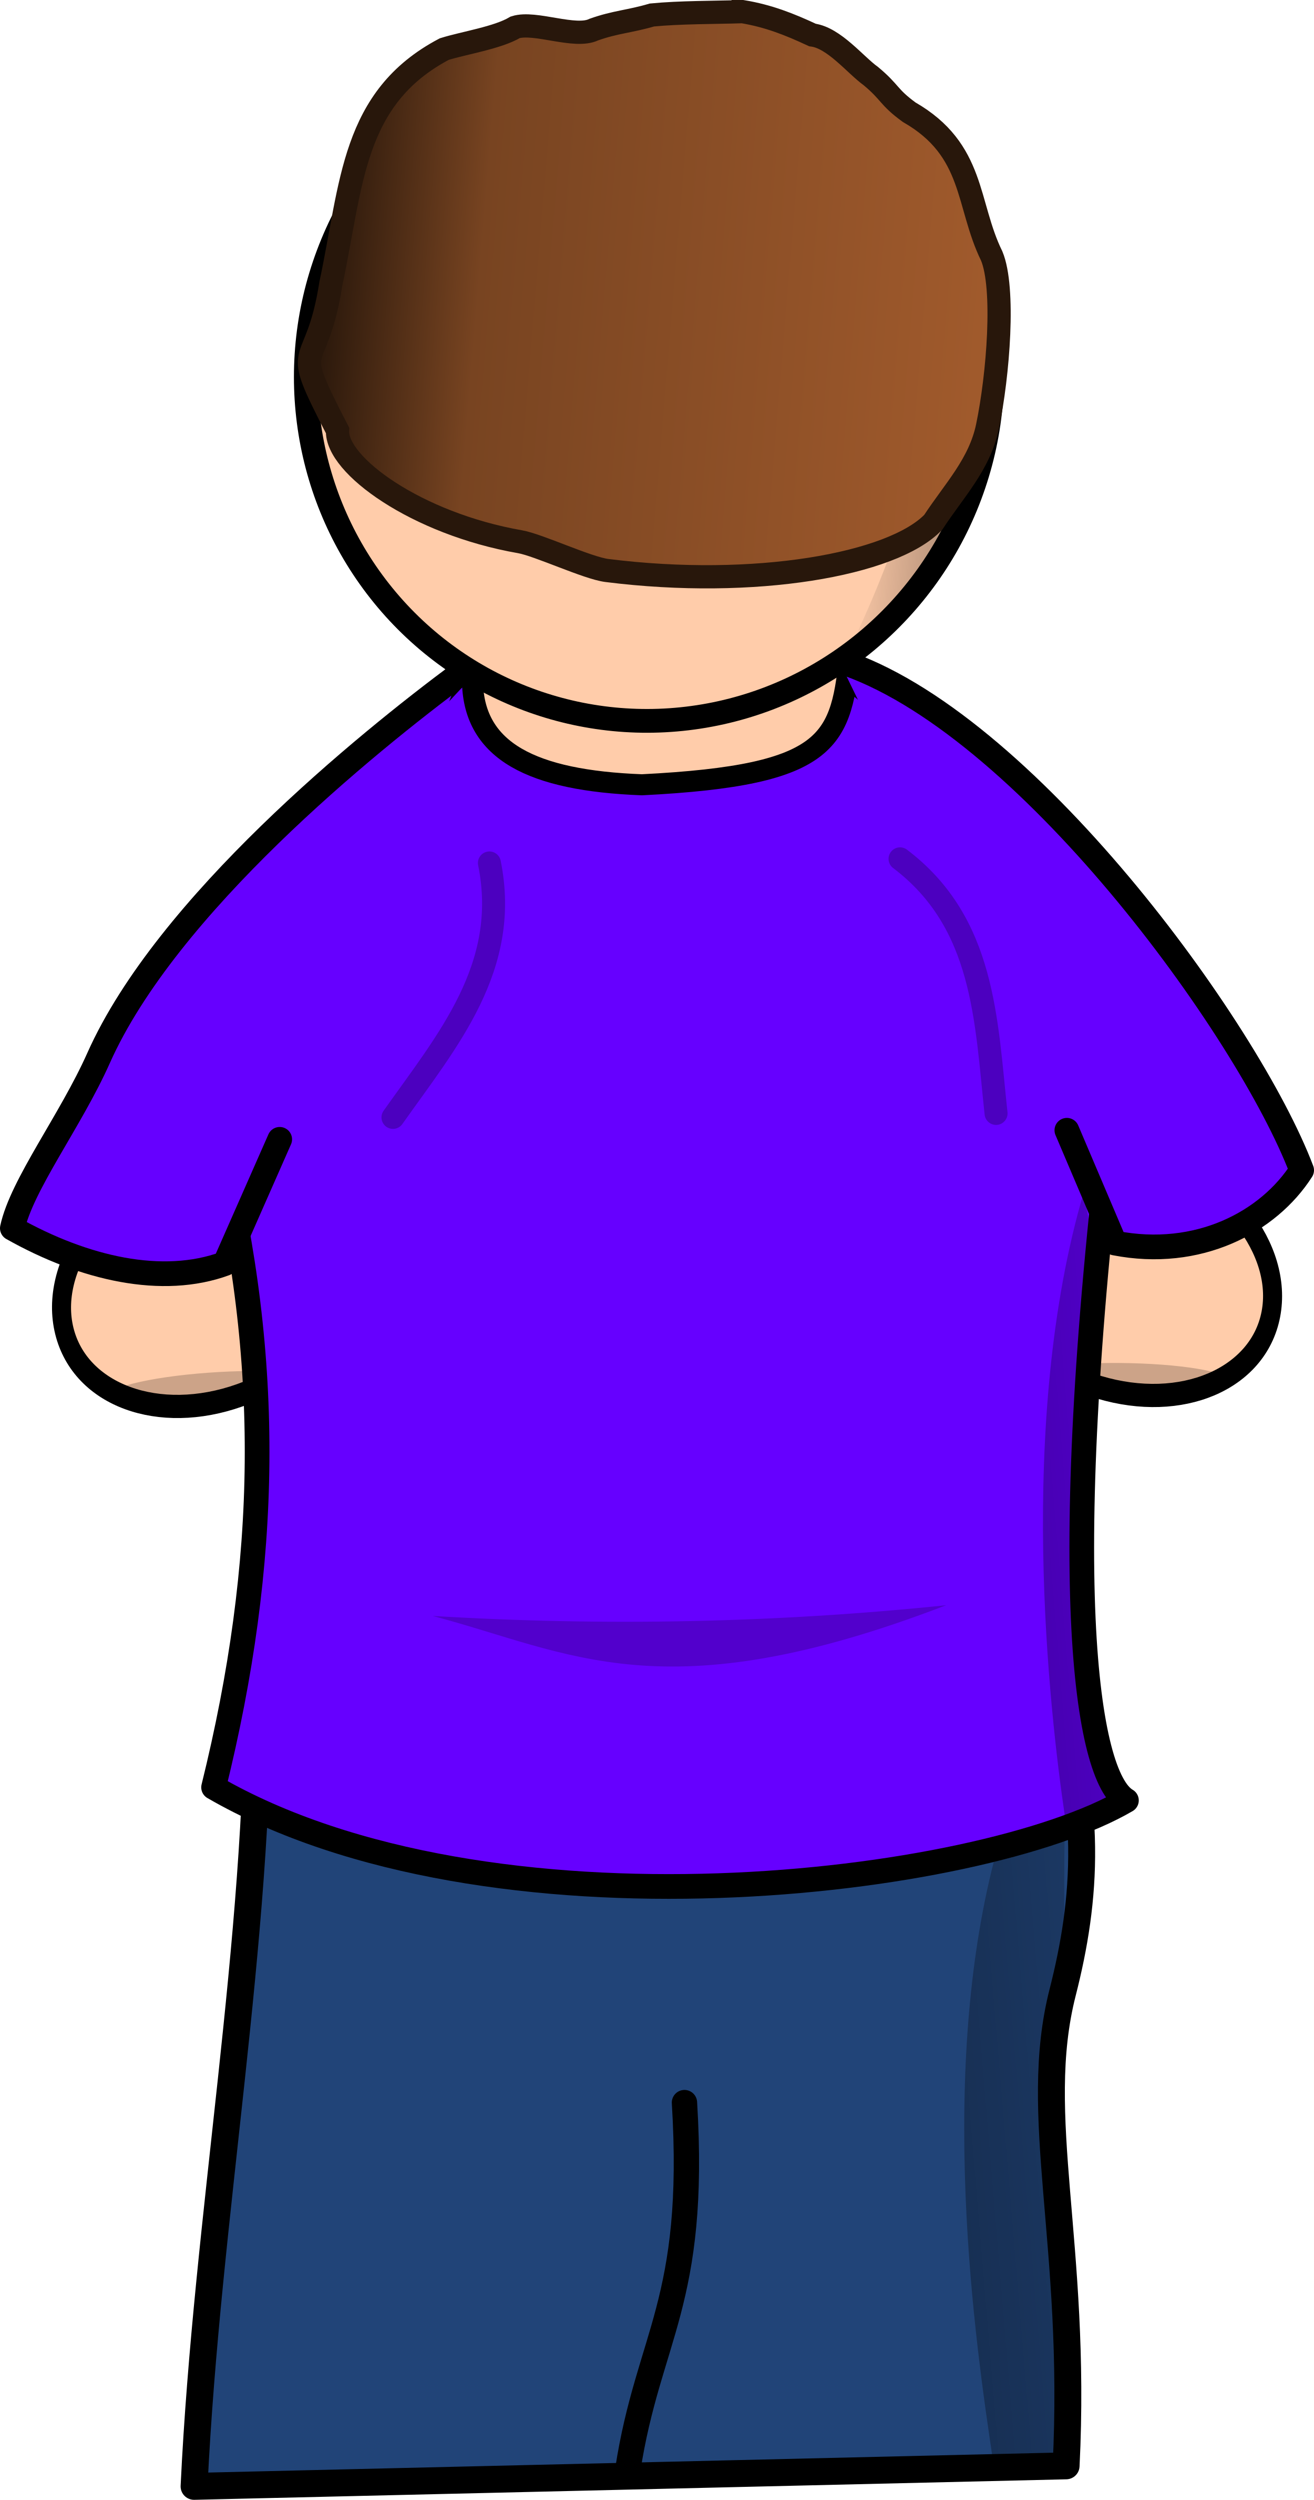 <?xml version="1.0" encoding="UTF-8" standalone="no"?>
<!-- Created with Inkscape (http://www.inkscape.org/) -->

<svg
   xmlns:dc="http://purl.org/dc/elements/1.1/"
   xmlns:cc="http://creativecommons.org/ns#"
   xmlns:rdf="http://www.w3.org/1999/02/22-rdf-syntax-ns#"
   xmlns:svg="http://www.w3.org/2000/svg"
   xmlns="http://www.w3.org/2000/svg"
   xmlns:xlink="http://www.w3.org/1999/xlink"
   xmlns:sodipodi="http://sodipodi.sourceforge.net/DTD/sodipodi-0.dtd"
   xmlns:inkscape="http://www.inkscape.org/namespaces/inkscape"
   width="34.815mm"
   height="66.185mm"
   viewBox="0 0 34.815 66.185"
   version="1.1"
   id="svg2860"
   inkscape:version="0.92.3 (2405546, 2018-03-11)"
   sodipodi:docname="guy_turned_around.svg">
  <defs
     id="defs2854">
    <linearGradient
       inkscape:collect="always"
       xlink:href="#linearGradient4157-2"
       id="linearGradient16940"
       gradientUnits="userSpaceOnUse"
       gradientTransform="matrix(0.238,-8.734313e-4,-0.021,0.312,-2.585,114.781)"
       x1="211.633"
       y1="247.684"
       x2="226.512"
       y2="247.684" />
    <linearGradient
       inkscape:collect="always"
       id="linearGradient4157-2">
      <stop
         style="stop-color:#000000;stop-opacity:0"
         offset="0"
         id="stop4159-1" />
      <stop
         style="stop-color:#000000;stop-opacity:0.4"
         offset="1"
         id="stop4161-7-8" />
    </linearGradient>
    <linearGradient
       inkscape:collect="always"
       xlink:href="#linearGradient4157-2"
       id="linearGradient16934"
       gradientUnits="userSpaceOnUse"
       gradientTransform="matrix(-0.22,-0.136,-0.168,0.178,141.757,189.02)"
       x1="181.25"
       y1="278.875"
       x2="211.75"
       y2="305.625" />
    <linearGradient
       inkscape:collect="always"
       xlink:href="#linearGradient4157-2"
       id="linearGradient19946"
       gradientUnits="userSpaceOnUse"
       gradientTransform="matrix(-0.22,-0.136,-0.168,0.178,139.744,205.123)"
       x1="181.25"
       y1="278.875"
       x2="211.75"
       y2="305.625" />
    <linearGradient
       y2="129.94"
       x2="149.122"
       y1="123.44"
       x1="87.749"
       gradientTransform="matrix(0.284,-0.007,0.008,0.265,2.754,152.079)"
       gradientUnits="userSpaceOnUse"
       id="linearGradient28154"
       xlink:href="#linearGradient6177-3"
       inkscape:collect="always" />
    <linearGradient
       id="linearGradient6177-3"
       inkscape:collect="always">
      <stop
         id="stop6179-8"
         offset="0"
         style="stop-color:#28170b;stop-opacity:1" />
      <stop
         style="stop-color:#784421;stop-opacity:1"
         offset="0.241"
         id="stop6181-6" />
      <stop
         id="stop6183-6"
         offset="1"
         style="stop-color:#a05a2c;stop-opacity:1" />
    </linearGradient>
  </defs>
  <sodipodi:namedview
     id="base"
     pagecolor="#ffffff"
     bordercolor="#666666"
     borderopacity="1.0"
     inkscape:pageopacity="0.0"
     inkscape:pageshadow="2"
     inkscape:zoom="0.98994949"
     inkscape:cx="71.987306"
     inkscape:cy="127.67877"
     inkscape:document-units="mm"
     inkscape:current-layer="layer1"
     showgrid="false"
     fit-margin-top="0"
     fit-margin-left="0"
     fit-margin-right="0"
     fit-margin-bottom="0"
     inkscape:window-width="1920"
     inkscape:window-height="1172"
     inkscape:window-x="1600"
     inkscape:window-y="0"
     inkscape:window-maximized="1" />
  <g
     inkscape:label="Layer 1"
     inkscape:groupmode="layer"
     id="layer1"
     transform="translate(-19.813,-181.357)">
    <g
       id="g3524">
      <g
         id="g16517"
         transform="matrix(0.278,-0.007,0.009,0.339,-94.027,131.993)">
        <ellipse
           transform="rotate(15,510.443,256.939)"
           id="path16513"
           style="fill:#ffccaa;fill-opacity:1;stroke:#000000;stroke-width:1.812;stroke-linecap:round;stroke-linejoin:round;stroke-miterlimit:4;stroke-dasharray:none;stroke-opacity:1"
           cx="507.791"
           cy="255.922"
           rx="14.584"
           ry="9.458" />
        <ellipse
           style="opacity:0.2;fill:#000000;fill-opacity:1;stroke:none"
           id="path16515"
           transform="matrix(0.697,0.037,-0.187,0.137,201.87,210.076)"
           cx="507.791"
           cy="255.922"
           rx="14.584"
           ry="9.458" />
      </g>
      <g
         transform="matrix(-0.278,0.007,0.009,0.339,164.367,125.126)"
         id="g16521">
        <ellipse
           style="fill:#ffccaa;fill-opacity:1;stroke:#000000;stroke-width:1.812;stroke-linecap:round;stroke-linejoin:round;stroke-miterlimit:4;stroke-dasharray:none;stroke-opacity:1"
           id="path16523"
           transform="rotate(15,510.443,256.939)"
           cx="507.791"
           cy="255.922"
           rx="14.584"
           ry="9.458" />
        <ellipse
           transform="matrix(0.697,0.037,-0.187,0.137,201.87,210.076)"
           id="path16525"
           style="opacity:0.2;fill:#000000;fill-opacity:1;stroke:none"
           cx="507.791"
           cy="255.922"
           rx="14.584"
           ry="9.458" />
      </g>
      <path
         inkscape:connector-curvature="0"
         sodipodi:nodetypes="ccsccc"
         id="path17408"
         d="m 26.646,225.788 20.963,-0.212 c 1.197,3.555 0.983,6.082 0.358,8.537 -0.834,3.275 0.385,6.639 0.093,12.53 l -23.105,0.543 c 0.341,-7.162 1.724,-14.393 1.691,-21.398 z"
         style="display:inline;fill:#214478;fill-opacity:1;stroke:#000000;stroke-width:0.713;stroke-linecap:round;stroke-linejoin:round;stroke-miterlimit:4;stroke-dashoffset:0;stroke-opacity:1" />
      <path
         inkscape:connector-curvature="0"
         style="fill:#6600ff;fill-opacity:1;fill-rule:nonzero;stroke:#000000;stroke-width:0.654;stroke-linecap:round;stroke-linejoin:round;stroke-miterlimit:4;stroke-dashoffset:0;stroke-opacity:1"
         d="m 35.668,195.869 c -2.744,1.622 -4.94,5.294 -9.64,9.006 -1.647,1.301 -0.725,4.164 -0.44,6.7 1.44,5.814 1.361,11.131 -0.116,17.104 7.295,4.211 20.307,2.614 24.186,0.346 -1.068,-0.613 -1.897,-5.877 -0.259,-19.072 -1.761,-7.271 -8.556,-12.998 -13.73,-14.084 z"
         id="path5861"
         sodipodi:nodetypes="csccccc" />
      <path
         inkscape:connector-curvature="0"
         style="display:inline;fill:#ffccaa;fill-opacity:1;fill-rule:nonzero;stroke:#000000;stroke-width:0.557;stroke-linecap:round;stroke-linejoin:round;stroke-miterlimit:4;stroke-dasharray:none;stroke-dashoffset:0;stroke-opacity:1"
         d="m 37.024,195.428 c -2.764,0.239 -4.749,2.028 -4.692,4.01 0.052,1.798 1.561,2.586 4.489,2.697 5.079,-0.255 5.281,-1.185 5.519,-3.563 -0.172,-1.975 -2.552,-3.382 -5.316,-3.143 z"
         id="path9207"
         sodipodi:nodetypes="csccc" />
      <path
         inkscape:connector-curvature="0"
         style="display:inline;fill:#6600ff;fill-opacity:1;fill-rule:nonzero;stroke:#000000;stroke-width:0.654;stroke-linecap:round;stroke-linejoin:round;stroke-miterlimit:4;stroke-dasharray:none;stroke-dashoffset:0;stroke-opacity:1"
         d="m 48.08,211.282 1.271,2.986 c 2.212,0.432 4.073,-0.557 4.95,-1.928 -1.423,-3.754 -7.383,-11.935 -12.256,-13.483"
         id="path9221"
         sodipodi:nodetypes="cccs"
         clip-path="none" />
      <ellipse
         transform="rotate(20.559)"
         id="path5893"
         style="display:inline;fill:#ffccaa;fill-opacity:1;fill-rule:nonzero;stroke:#000000;stroke-width:0.629;stroke-linecap:round;stroke-linejoin:round;stroke-miterlimit:4;stroke-dasharray:none;stroke-dashoffset:0;stroke-opacity:1"
         cx="101.826"
         cy="166.103"
         rx="9.084"
         ry="9.171" />
      <path
         inkscape:connector-curvature="0"
         sodipodi:nodetypes="cccc"
         id="path5895"
         d="m 43.231,184.612 c 2.161,1.933 3.259,5.838 2.207,9.386 -0.539,2.305 -1.876,4.183 -3.484,5.297 2.553,-5.094 3.54,-9.369 1.277,-14.682 z"
         style="display:inline;fill:url(#linearGradient16940);fill-opacity:1;fill-rule:nonzero;stroke:none;stroke-width:0.278" />
      <path
         inkscape:connector-curvature="0"
         clip-path="none"
         sodipodi:nodetypes="cccss"
         id="path9233"
         d="m 27.224,211.522 -1.451,3.29 c -1.652,0.606 -3.724,0.138 -5.633,-0.936 0.248,-1.152 1.543,-2.842 2.285,-4.507 1.801,-4.039 7.101,-8.338 9.571,-10.17"
         style="display:inline;fill:#6600ff;fill-opacity:1;fill-rule:nonzero;stroke:#000000;stroke-width:0.654;stroke-linecap:round;stroke-linejoin:round;stroke-miterlimit:4;stroke-dasharray:none;stroke-dashoffset:0;stroke-opacity:1" />
      <path
         inkscape:connector-curvature="0"
         style="display:inline;opacity:0.2;fill:#000000;stroke:none;stroke-width:0.278"
         d="m 44.882,223.857 c -7.502,2.88 -9.964,1.243 -13.604,0.284 4.535,0.273 9.069,0.185 13.604,-0.284 z"
         id="path4242-1"
         sodipodi:nodetypes="ccc" />
      <path
         inkscape:connector-curvature="0"
         style="display:inline;fill:url(#linearGradient16934);fill-rule:evenodd;stroke:none;stroke-width:0.278"
         d="m 48.852,214.743 c -0.229,4.938 -0.546,12.34 0.663,14.05 l -1.49,0.635 c -0.401,-2.735 -1.292,-10.415 0.503,-16.506 z"
         id="path9205"
         sodipodi:nodetypes="ccccc" />
      <path
         inkscape:connector-curvature="0"
         sodipodi:nodetypes="cc"
         id="path7947-2"
         d="m 30.225,210.941 c 1.438,-2.033 3.114,-3.98 2.555,-6.736"
         style="display:inline;opacity:0.25;fill:none;stroke:#000000;stroke-width:0.609;stroke-linecap:round;stroke-linejoin:round;stroke-opacity:1" />
      <path
         inkscape:connector-curvature="0"
         style="display:inline;opacity:0.25;fill:none;stroke:#000000;stroke-width:0.609;stroke-linecap:round;stroke-linejoin:round;stroke-opacity:1"
         d="m 46.204,210.836 c -0.268,-2.476 -0.301,-5.044 -2.544,-6.74"
         id="path10348"
         sodipodi:nodetypes="cc" />
      <path
         sodipodi:nodetypes="cc"
         inkscape:connector-curvature="0"
         id="path19942"
         d="m 37.948,237.026 c 0.324,5.286 -0.957,6.194 -1.502,9.723"
         style="fill:none;stroke:#000000;stroke-width:0.671;stroke-linecap:round;stroke-linejoin:round;stroke-miterlimit:4;stroke-dasharray:none;stroke-opacity:1" />
      <path
         sodipodi:nodetypes="ccccc"
         id="path19944"
         d="m 48.025,229.428 c -0.069,4.946 0.1,15.576 0.035,17.215 l -1.953,-0.24 c -0.401,-2.735 -1.572,-10.342 0.223,-16.433 z"
         style="display:inline;fill:url(#linearGradient19946);fill-rule:evenodd;stroke:none;stroke-width:0.278"
         inkscape:connector-curvature="0" />
      <path
         inkscape:connector-curvature="0"
         style="display:inline;fill:url(#linearGradient28154);fill-rule:evenodd;stroke:#28170b;stroke-width:0.615;stroke-linecap:butt;stroke-linejoin:miter;stroke-opacity:1"
         d="m 39.487,181.665 c 0.683,0.115 1.221,0.325 1.853,0.619 0.573,0.074 1.133,0.791 1.549,1.09 0.528,0.44 0.449,0.542 1.013,0.954 1.75,1.003 1.512,2.432 2.187,3.807 0.353,0.845 0.174,3.144 -0.112,4.515 -0.209,1.005 -0.89,1.698 -1.435,2.532 -1.078,1.126 -4.745,1.771 -8.651,1.279 -0.517,-0.065 -1.811,-0.676 -2.3,-0.761 -2.748,-0.48 -4.882,-2.032 -4.835,-2.947 -1.311,-2.536 -0.57,-1.366 -0.177,-3.884 0.565,-2.642 0.555,-4.92 3.004,-6.212 0.521,-0.164 1.416,-0.299 1.881,-0.577 0.523,-0.167 1.587,0.303 2.083,0.06 0.574,-0.204 0.956,-0.214 1.539,-0.386 0.735,-0.072 1.662,-0.066 2.401,-0.088 l -1e-6,-1e-5 1e-6,1e-5 z"
         id="path9247-2"
         sodipodi:nodetypes="cccccscsscccccccccc" />
    </g>
  </g>
</svg>
